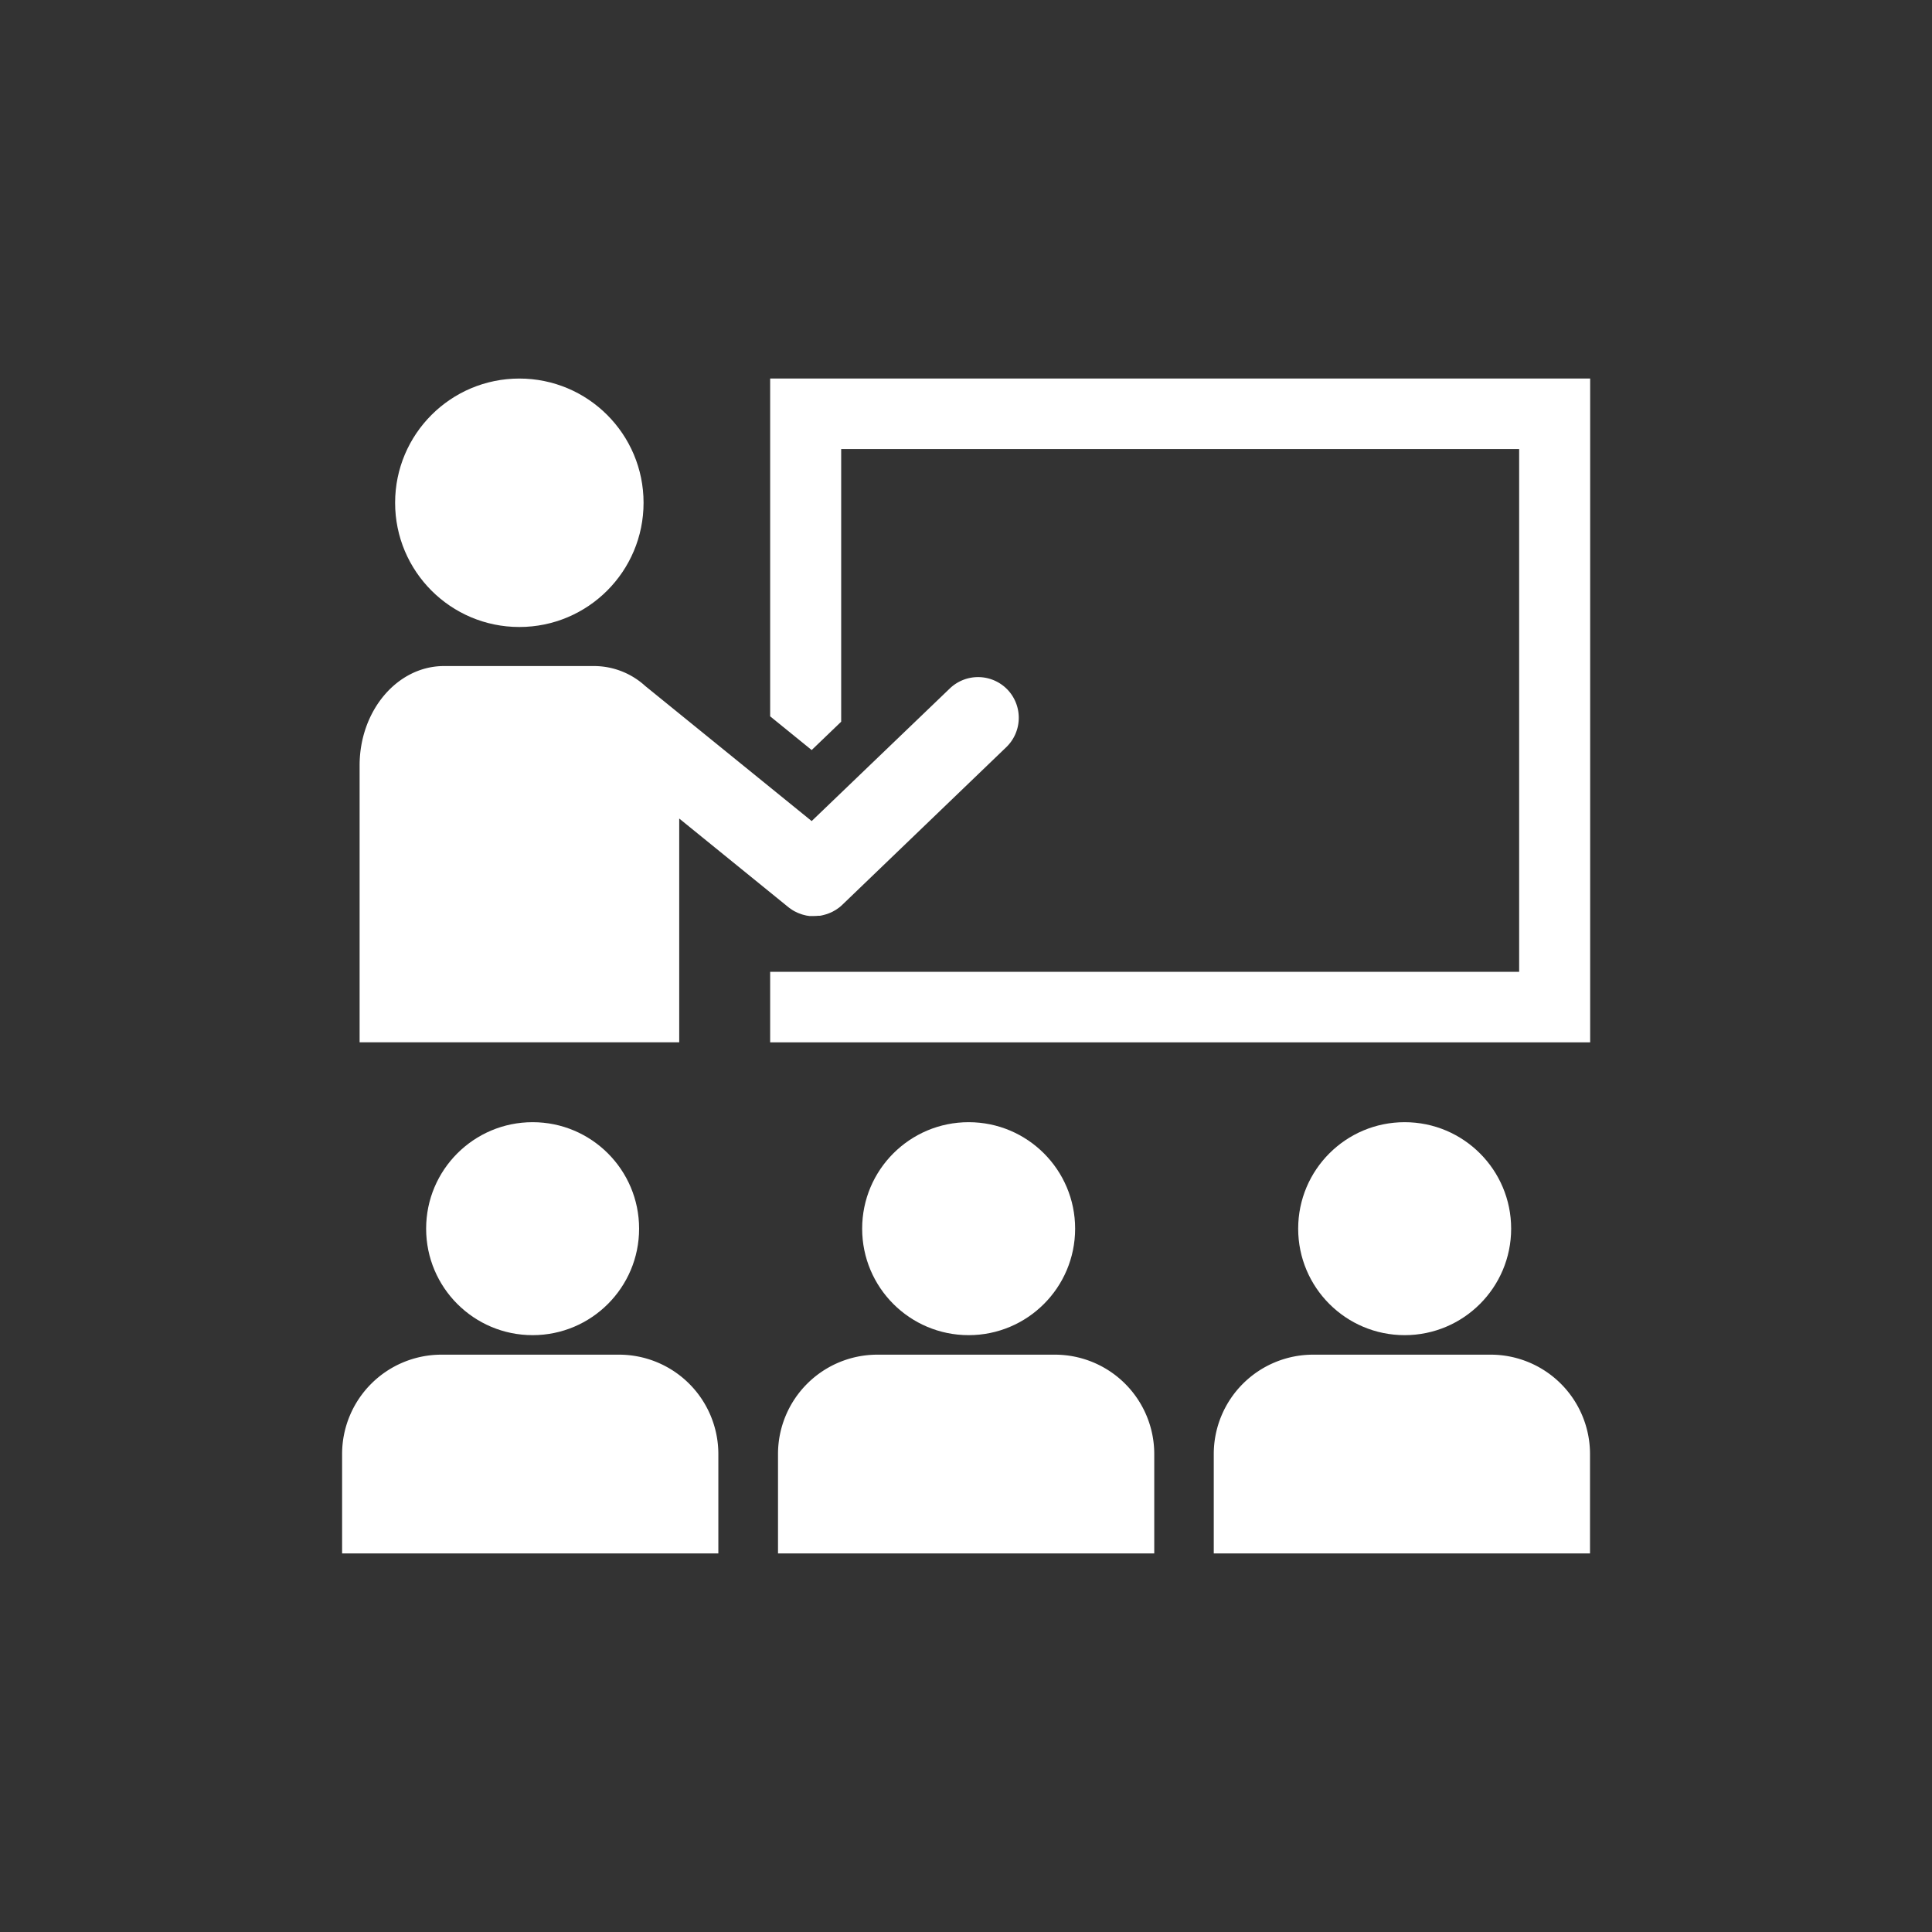 <svg xmlns="http://www.w3.org/2000/svg" viewBox="0 0 512 512"><rect x="0" y="0" width="512" height="512" fill="#333333" stroke="none"/><defs><style>.cls-1{fill:#fff;}</style></defs><title>Artboard 10 copy 2</title><g id="Layer_2" data-name="Layer 2"><circle class="cls-1" cx="141.15" cy="325.61" r="28.22"/><path class="cls-1" d="M164,359h-47a26.34,26.34,0,0,0-26.34,26.34h0v26.34h99.71V385.35h0A26.34,26.34,0,0,0,164,359Z"/><circle class="cls-1" cx="137.63" cy="133.24" r="32.92"/><circle class="cls-1" cx="256.7" cy="325.61" r="28.22"/><path class="cls-1" d="M279.52,359h-47a26.34,26.34,0,0,0-26.34,26.34h0v26.34h99.71V385.35h0A26.34,26.34,0,0,0,279.52,359Z"/><circle class="cls-1" cx="372.25" cy="325.61" r="28.22"/><path class="cls-1" d="M395.07,359H348a26.34,26.34,0,0,0-26.34,26.34h0v26.34h99.71V385.35h0A26.34,26.34,0,0,0,395.07,359Z"/><path class="cls-1" d="M267,182.76a10.82,10.82,0,0,0-15.3-.3L215.1,217.59,171,181.8a20.17,20.17,0,0,0-13.44-5.29H117.66c-12.35,0-22.36,11.79-22.36,26.34h0v73.37H180V216.92l28.93,23.49c.17.14.34.26.52.38l.25.18c.28.19.56.36.85.52l.31.15.62.3.34.13.63.23.33.1.67.17.31.07.74.11.25,0c.33,0,.67,0,1,0h0a10.89,10.89,0,0,0,1.09-.06l.32,0c.26,0,.52-.07.78-.13l.37-.09.71-.2.38-.13.67-.27.38-.17c.21-.1.42-.22.63-.34l.37-.21c.21-.13.42-.28.63-.43l.31-.22a10.92,10.92,0,0,0,.83-.72l0,0,0,0,43.38-41.7A10.82,10.82,0,0,0,267,182.76Z"/><polygon class="cls-1" points="204.1 257.54 402.59 257.54 402.59 119 222.92 119 222.92 191.26 215.1 198.77 204.1 189.84 204.1 100.31 421.41 100.31 421.41 276.23 204.1 276.23 204.1 257.54"/></g></svg>